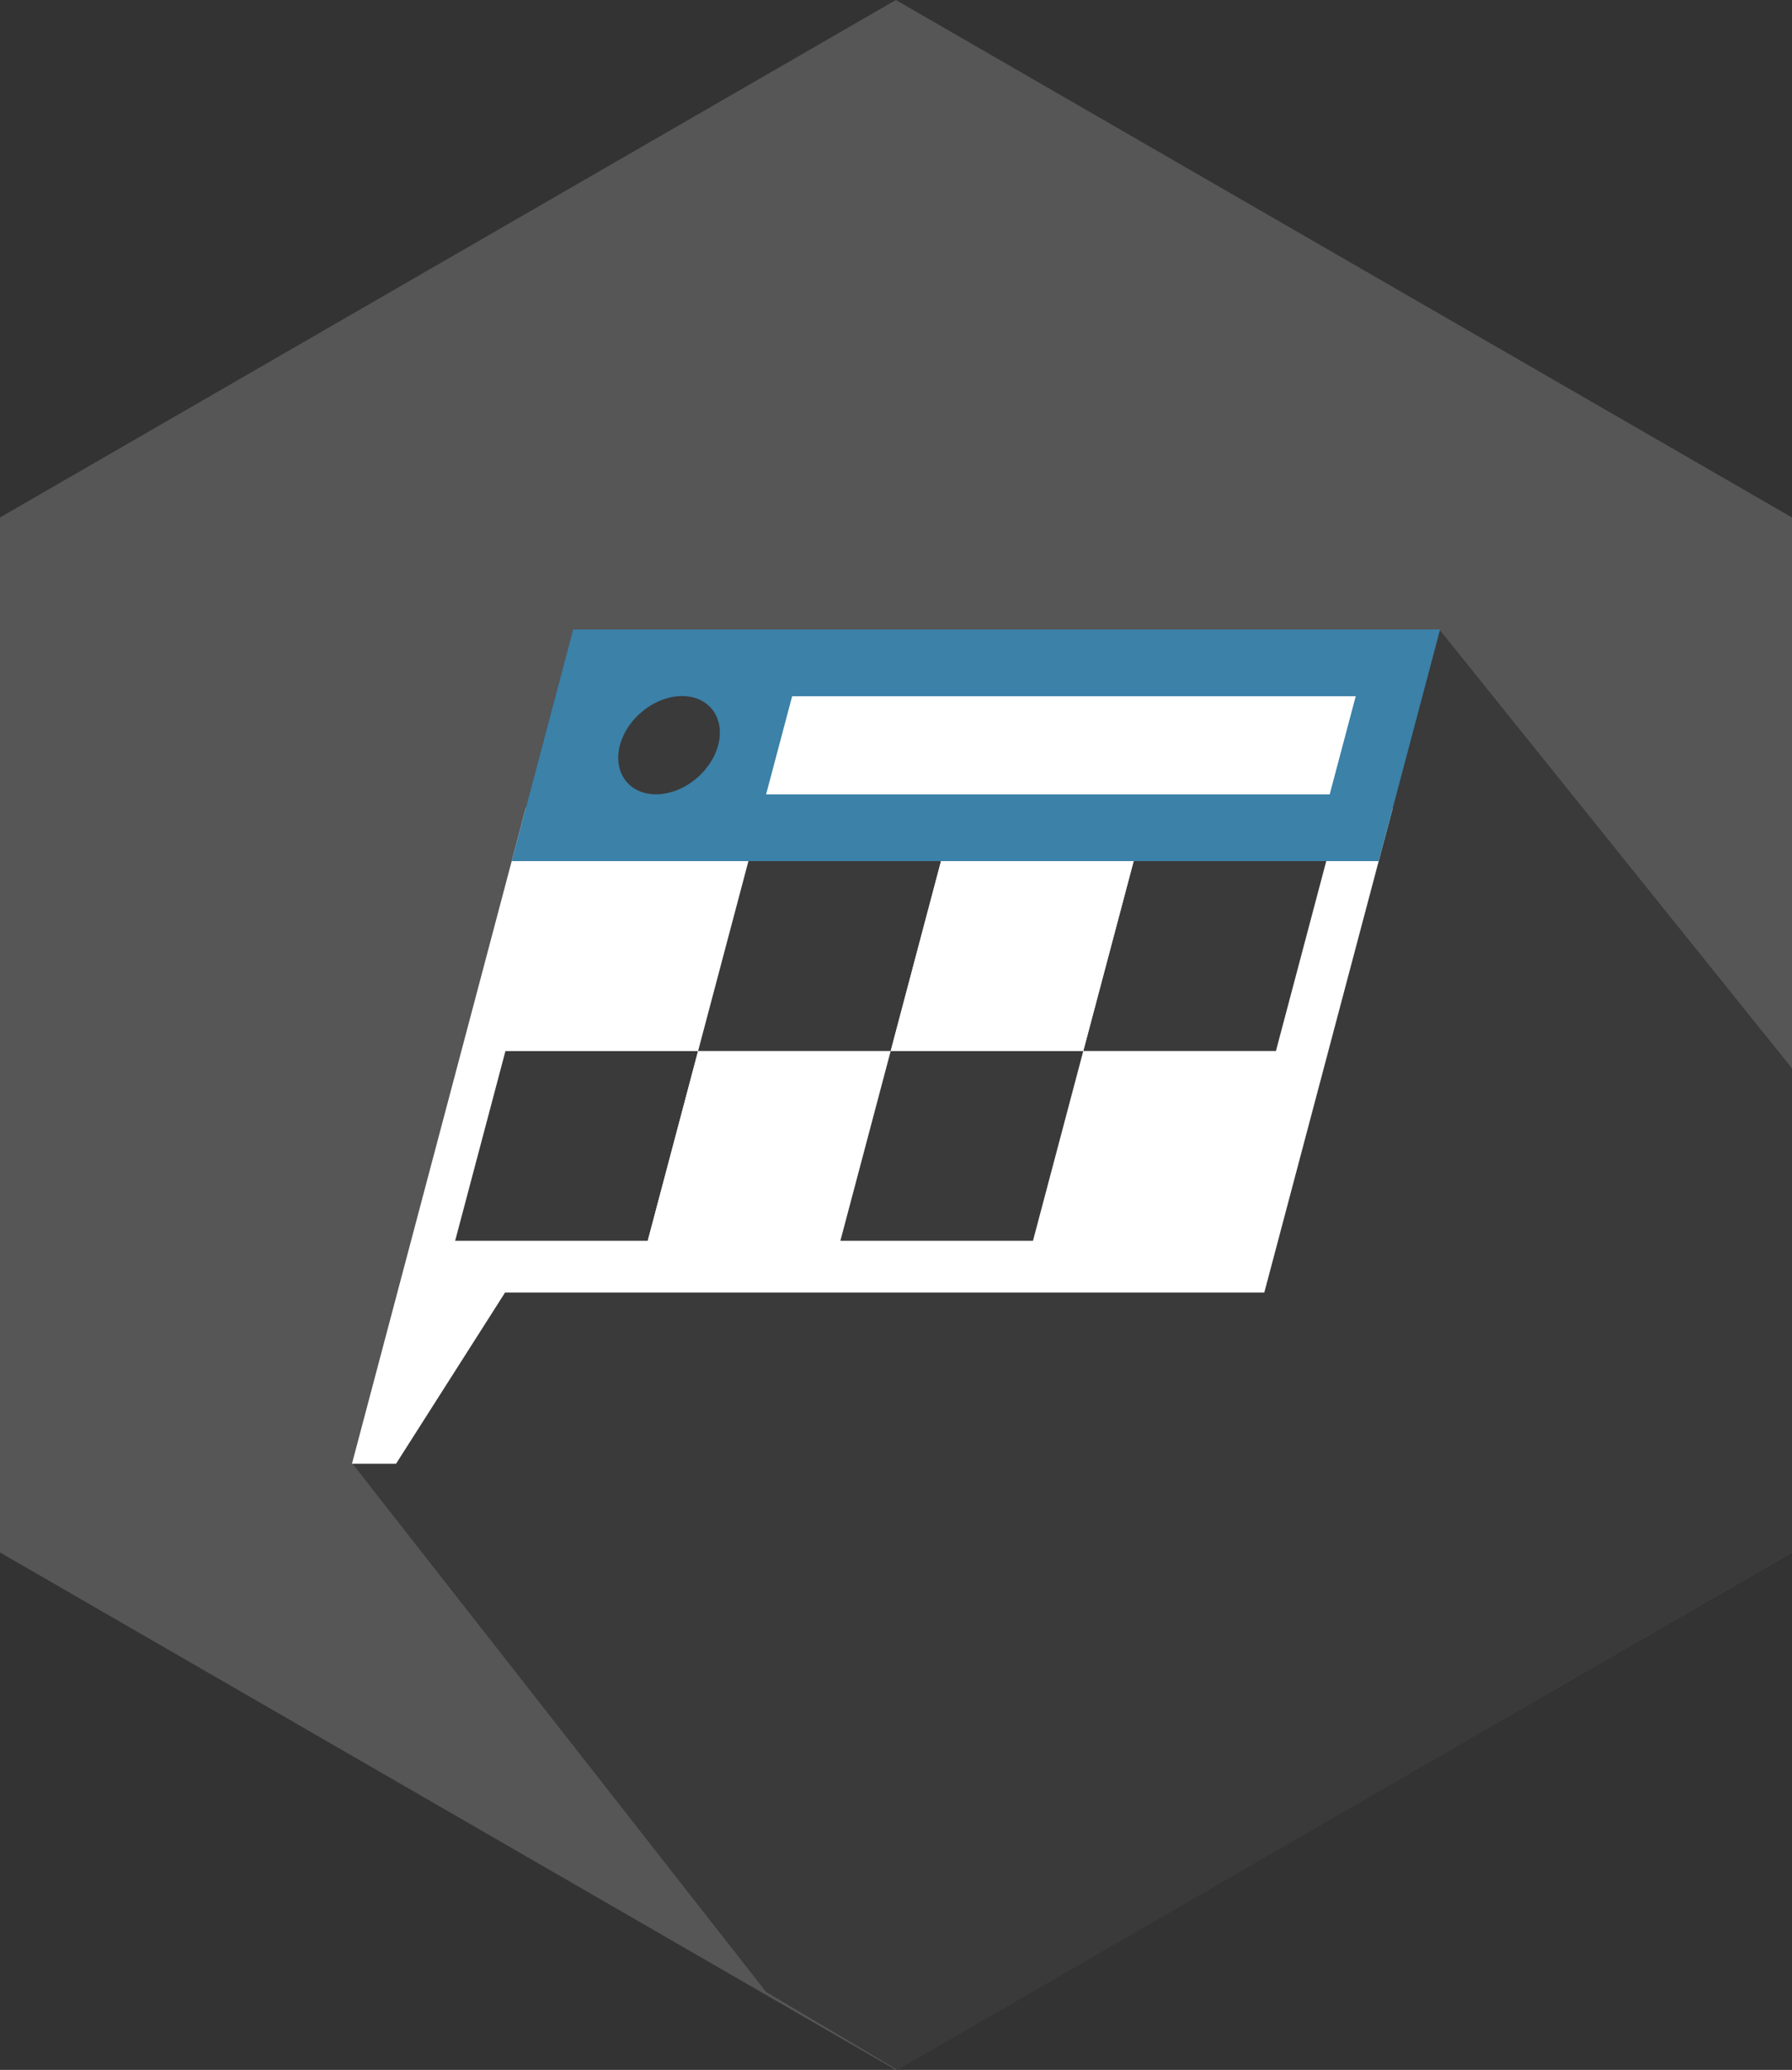<?xml version="1.0" encoding="iso-8859-1"?>
<!-- Generator: Adobe Illustrator 22.1.0, SVG Export Plug-In . SVG Version: 6.00 Build 0)  -->
<svg version="1.1" id="Layer_1" xmlns="http://www.w3.org/2000/svg" xmlns:xlink="http://www.w3.org/1999/xlink" x="0px" y="0px"
	 viewBox="0 0 45.936 53.045" style="enable-background:new 0 0 45.936 53.045;" xml:space="preserve">
<rect x="0" y="0" width="45.936" height="53.045" fill="#333333" stroke="none"/>
<g id="hex-donejs_x60_46x54">
	<polygon style="fill:#565656;" points="45.936,39.784 22.965,53.045 0,39.784 0,13.261 22.965,0 45.936,13.261 	"/>
	<polygon style="fill:#3A3A3A;" points="9.021,37.491 19.638,51.047 23.005,53.045 45.936,39.784 45.936,27.378 36.915,16.154 
		14.691,16.132 	"/>
	<g>
		<polygon style="fill:#FFFFFF;" points="9.021,37.511 13.479,20.7 35.704,20.7 32.409,33.123 12.947,33.123 10.152,37.511 		"/>
	</g>
	<polygon style="fill:#3A3A3A;" points="17.895,26.933 12.957,26.933 11.667,31.798 16.604,31.798 	"/>
	<g>
		<polygon style="fill:#FFFFFF;" points="19.185,22.068 14.248,22.068 12.957,26.933 17.895,26.933 		"/>
	</g>
	<g>
		<polygon style="fill:#FFFFFF;" points="22.832,26.933 17.895,26.933 16.604,31.798 21.542,31.798 		"/>
	</g>
	<polygon style="fill:#3A3A3A;" points="24.122,22.068 19.185,22.068 17.895,26.933 22.832,26.933 	"/>
	<g>
		<polygon style="fill:#FFFFFF;" points="32.707,26.933 27.769,26.933 26.479,31.798 31.416,31.798 		"/>
	</g>
	<polygon style="fill:#3A3A3A;" points="33.997,22.068 29.06,22.068 27.769,26.933 32.707,26.933 	"/>
	<polygon style="fill:#3A3A3A;" points="27.769,26.933 22.832,26.933 21.542,31.798 26.479,31.798 	"/>
	<g>
		<polygon style="fill:#FFFFFF;" points="29.06,22.068 24.122,22.068 22.832,26.933 27.769,26.933 		"/>
	</g>
	<polygon style="fill:#3B81A8;" points="35.341,22.068 13.117,22.068 14.691,16.132 36.915,16.132 	"/>
	<polygon style="fill:#FFFFFF;" points="34.085,20.358 19.638,20.358 20.306,17.841 34.753,17.841 	"/>
	
		<ellipse transform="matrix(0.752 -0.659 0.659 0.752 -8.335 16.037)" style="fill:#3A3A3A;" cx="17.152" cy="19.1" rx="1.437" ry="1.103"/>
</g>
</svg>
